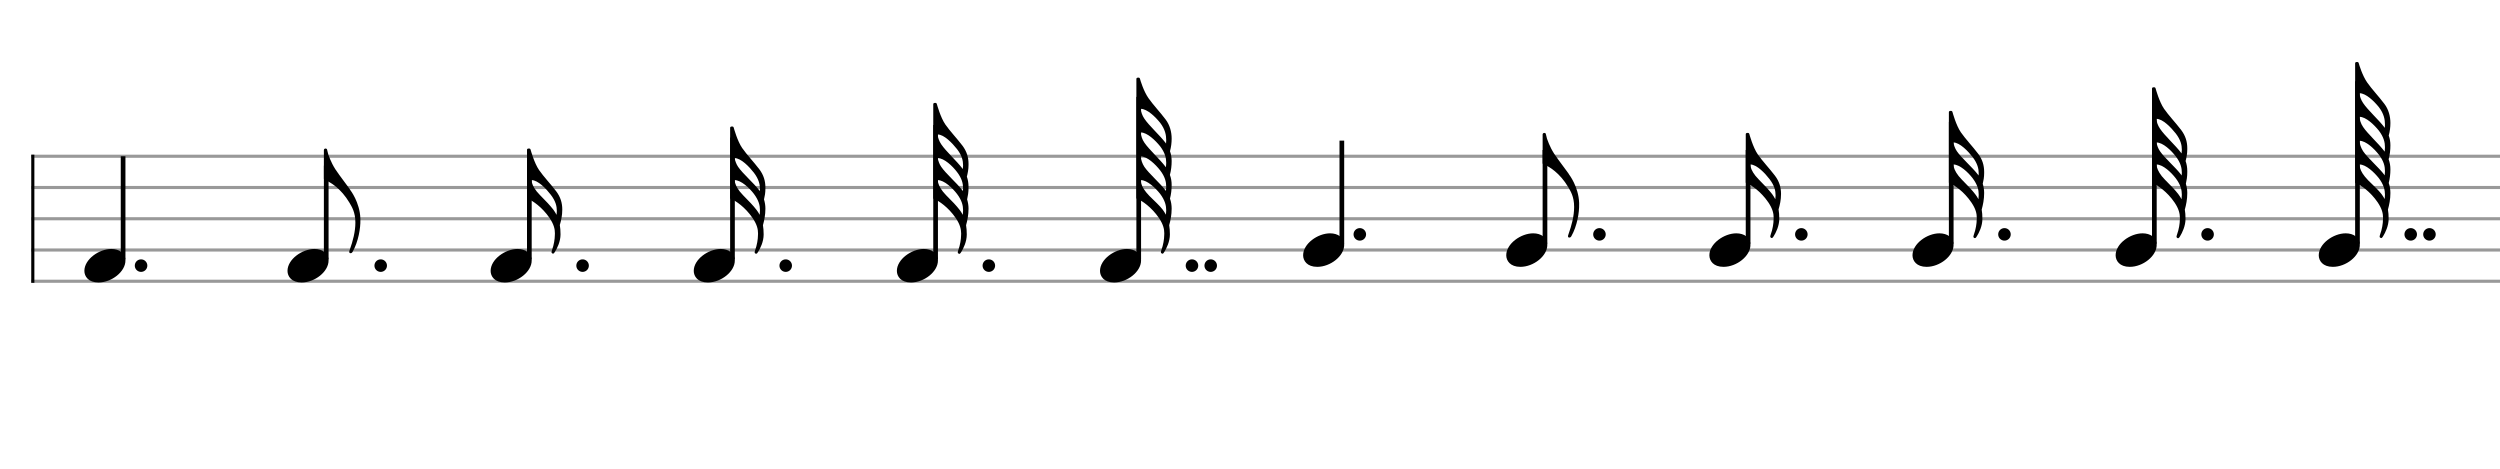 <svg xmlns="http://www.w3.org/2000/svg" stroke-width="0.3" stroke-dasharray="none" fill="black" stroke="black" font-family="Arial, sans-serif" font-size="10pt" font-weight="normal" font-style="normal" width="800" height="150" viewBox="0 0 800 150" style="width: 800px; height: 150px; border: none;"><g class="vf-stave" id="vf-auto37075" stroke-width="1" fill="#999999" stroke="#999999"><path fill="none" d="M10 50L985 50"/><path fill="none" d="M10 60L985 60"/><path fill="none" d="M10 70L985 70"/><path fill="none" d="M10 80L985 80"/><path fill="none" d="M10 90L985 90"/></g><g class="vf-stavebarline" id="vf-auto37076"><rect x="10" y="49.5" width="1" height="41" stroke="none"/></g><g class="vf-stavebarline" id="vf-auto37077"><rect x="985" y="49.5" width="1" height="41" stroke="none"/></g><g class="vf-stavenote" id="vf-auto37078"><g class="vf-stem" id="vf-auto37079" pointer-events="bounding-box"><path stroke-width="1.5" fill="none" d="M39.391 83L39.391 50"/></g><g class="vf-notehead" id="vf-auto37081" pointer-events="bounding-box"><path stroke="none" d="M27 86.685C27 88.426,28.264 90.391,31.521 90.391C35.733 90.391,40.141 86.938,40.141 83.371C40.141 80.985,38.12 79.665,35.621 79.665C31.689 79.665,27 82.978,27 86.685"/><path stroke="none" d="M47.141 85 A2 2 0 0 0 43.141 85 A2 2 0 0 0 47.141 85"/></g></g><g class="vf-stavenote" id="vf-auto37082"><g class="vf-stem" id="vf-auto37083" pointer-events="bounding-box"><path stroke-width="1.5" fill="none" d="M104.391 83L104.391 53"/></g><g class="vf-notehead" id="vf-auto37086" pointer-events="bounding-box"><path stroke="none" d="M92 86.685C92 88.426,93.264 90.391,96.521 90.391C100.733 90.391,105.141 86.938,105.141 83.371C105.141 80.985,103.12 79.665,100.621 79.665C96.689 79.665,92 82.978,92 86.685"/><path stroke="none" d="M123.826 85 A2 2 0 0 0 119.826 85 A2 2 0 0 0 123.826 85"/></g><path stroke="none" d="M103.641 57.182C103.641 57.294,103.67 57.491,103.978 57.631C105.691 58.193,109.173 60.383,111.813 64.848C112.543 66.112,113.722 67.853,113.722 71.222C113.722 74.114,112.936 77.119,111.897 80.011C111.813 80.264,111.728 80.46,111.757 80.629C111.757 80.797,111.813 80.91,111.981 80.994C112.065 81.022,112.122 81.022,112.178 81.022C112.459 81.022,112.655 80.882,112.824 80.601C114.733 77.231,115.379 72.935,115.323 70.408C115.323 70.211,115.323 70.071,115.323 69.902C115.126 64.708,112.122 60.861,112.122 60.861C112.262 60.861,108.415 55.89,107.32 54.178C105.832 51.875,105.13 49.572,105.045 49.404C105.017 49.292,104.652 47.832,104.652 47.832C104.624 47.663,104.4 47.523,104.175 47.523C103.894 47.523,103.641 47.747,103.641 48.028"/></g><g class="vf-stavenote" id="vf-auto37088"><g class="vf-stem" id="vf-auto37089" pointer-events="bounding-box"><path stroke-width="1.5" fill="none" d="M169.391 83L169.391 53"/></g><g class="vf-notehead" id="vf-auto37092" pointer-events="bounding-box"><path stroke="none" d="M157 86.685C157 88.426,158.264 90.391,161.521 90.391C165.733 90.391,170.141 86.938,170.141 83.371C170.141 80.985,168.12 79.665,165.621 79.665C161.689 79.665,157 82.978,157 86.685"/><path stroke="none" d="M188.43 85 A2 2 0 0 0 184.43 85 A2 2 0 0 0 188.43 85"/></g><path stroke="none" d="M177.094 67.122C175.998 65.718,174.791 64.427,172.797 62.433C171.225 60.861,170.495 59.485,170.214 58.446C170.186 58.221,170.13 57.94,170.102 57.631C172.151 57.631,174.791 60.411,176.251 62.321C177.824 64.371,178.189 65.999,178.189 67.544C178.189 67.937,178.132 68.33,178.104 68.751C177.767 68.105,177.402 67.572,177.094 67.122M168.641 63.416C168.641 63.528,168.978 63.697,169.259 63.809C170.298 64.174,173.443 66.196,175.886 69.79C177.262 71.868,177.571 73.3,177.571 74.676C177.571 74.929,177.571 75.125,177.543 75.378C177.543 76.333,177.262 78.411,176.644 80.011C176.616 80.236,176.476 80.46,176.476 80.685C176.476 80.826,176.56 80.994,176.757 81.106C176.841 81.162,176.897 81.162,176.981 81.162C177.262 81.162,177.402 80.826,177.571 80.601C178.301 79.45,179.368 77.287,179.368 75.013C179.368 73.834,179.284 72.879,179.143 72.008C179.565 70.52,179.93 69.032,179.93 67.038C179.93 64.932,179.368 63.051,177.992 61.226C176.083 58.727,174.033 56.621,172.488 54.402C170.944 52.156,169.821 48,169.821 48C169.737 47.719,169.68 47.523,169.259 47.523C168.754 47.523,168.641 47.719,168.641 48"/></g><g class="vf-stavenote" id="vf-auto37094"><g class="vf-stem" id="vf-auto37095" pointer-events="bounding-box"><path stroke-width="1.5" fill="none" d="M234.391 83L234.391 44"/></g><g class="vf-notehead" id="vf-auto37098" pointer-events="bounding-box"><path stroke="none" d="M222 86.685C222 88.426,223.264 90.391,226.521 90.391C230.733 90.391,235.141 86.938,235.141 83.371C235.141 80.985,233.12 79.665,230.621 79.665C226.689 79.665,222 82.978,222 86.685"/><path stroke="none" d="M253.43 85 A2 2 0 0 0 249.43 85 A2 2 0 0 0 253.43 85"/></g><path stroke="none" d="M242.094 67.179C240.998 65.747,239.791 64.511,237.797 62.489C236.225 60.889,235.495 59.513,235.214 58.474C235.186 58.277,235.13 57.94,235.045 57.631C237.151 57.631,239.791 60.131,241.251 62.04C242.824 64.146,243.189 65.747,243.189 67.291C243.189 67.768,243.132 68.246,243.104 68.751C242.767 68.105,242.402 67.6,242.094 67.179M241.251 55.273C242.824 57.351,243.189 59.007,243.189 60.524C243.189 60.776,243.132 60.973,243.132 61.17C243.104 61.113,243.02 61.029,242.992 60.945C241.083 58.446,237.713 55.61,236.197 53.391C235.579 52.493,235.27 51.482,235.045 50.583C237.123 50.583,239.791 53.391,241.251 55.273M233.641 63.444C233.641 63.556,233.978 63.725,234.259 63.837C235.298 64.202,238.443 66.224,240.886 69.846C242.262 71.896,242.571 73.356,242.571 74.732C242.571 74.957,242.571 75.181,242.543 75.406C242.543 76.389,242.262 78.439,241.644 80.067C241.616 80.264,241.476 80.517,241.476 80.713C241.476 80.882,241.56 81.022,241.757 81.162C241.841 81.191,241.897 81.191,241.981 81.191C242.262 81.191,242.402 80.882,242.571 80.629C243.301 79.506,244.368 77.316,244.368 75.041C244.368 73.89,244.284 72.907,244.143 72.065C244.565 70.52,244.93 68.779,244.93 66.757C244.93 65.747,244.761 64.736,244.48 63.809C244.733 62.77,244.93 61.675,244.93 60.383C244.93 60.243,244.93 60.131,244.93 60.018C244.93 57.912,244.368 56.003,242.992 54.178C241.083 51.678,239.033 49.572,237.488 47.354C235.944 45.136,234.821 40.952,234.821 40.952C234.737 40.671,234.68 40.475,234.259 40.475C233.754 40.475,233.641 40.671,233.641 40.952"/></g><g class="vf-stavenote" id="vf-auto37100"><g class="vf-stem" id="vf-auto37101" pointer-events="bounding-box"><path stroke-width="1.5" fill="none" d="M299.391 83L299.391 40"/></g><g class="vf-notehead" id="vf-auto37104" pointer-events="bounding-box"><path stroke="none" d="M287 86.685C287 88.426,288.264 90.391,291.521 90.391C295.733 90.391,300.141 86.938,300.141 83.371C300.141 80.985,298.12 79.665,295.621 79.665C291.689 79.665,287 82.978,287 86.685"/><path stroke="none" d="M318.43 85 A2 2 0 0 0 314.43 85 A2 2 0 0 0 318.43 85"/></g><path stroke="none" d="M307.992 60.945C306.083 58.446,302.713 55.61,301.197 53.391C300.579 52.521,300.27 51.51,300.045 50.583C302.151 50.583,304.791 53.139,306.251 55.048C307.824 57.098,308.189 58.755,308.189 60.299C308.189 60.58,308.132 60.889,308.132 61.17C308.104 61.113,308.02 61.029,307.992 60.945M307.094 67.179C305.998 65.747,304.791 64.511,302.797 62.517C301.225 60.945,300.495 59.513,300.214 58.502C300.186 58.277,300.13 57.996,300.045 57.631C302.151 57.631,304.791 60.159,306.251 62.068C307.824 64.146,308.189 65.803,308.189 67.319C308.189 67.824,308.132 68.246,308.104 68.751C307.767 68.133,307.402 67.6,307.094 67.179M306.251 47.719C307.824 49.769,308.189 51.398,308.189 52.942C308.189 53.335,308.132 53.728,308.104 54.093C308.076 54.065,308.02 53.981,307.992 53.953C306.083 51.426,302.713 48.449,301.197 46.175C300.495 45.164,300.13 43.985,299.989 43.03L300.045 43.03C302.123 43.03,304.735 45.81,306.251 47.719M298.641 63.5C298.641 63.556,298.978 63.781,299.259 63.837C300.298 64.258,303.443 66.224,305.886 69.846C307.262 71.896,307.543 73.356,307.571 74.732C307.571 74.957,307.571 75.181,307.543 75.406C307.543 76.417,307.262 78.439,306.644 80.067C306.616 80.264,306.476 80.517,306.476 80.713C306.476 80.91,306.56 81.078,306.757 81.162C306.841 81.191,306.925 81.247,306.981 81.247C307.262 81.191,307.402 80.91,307.571 80.685C308.301 79.506,309.368 77.316,309.368 75.041C309.368 73.918,309.284 72.907,309.143 72.065C309.565 70.576,309.93 68.779,309.93 66.757C309.93 65.747,309.761 64.736,309.48 63.809C309.733 62.686,309.93 61.478,309.93 60.131C309.93 60.018,309.93 59.878,309.93 59.737C309.93 58.642,309.761 57.575,309.396 56.536C309.677 55.413,309.93 54.234,309.93 52.774C309.93 52.661,309.93 52.577,309.93 52.437C309.93 50.359,309.368 48.449,307.992 46.624C306.083 44.125,304.033 42.019,302.488 39.801C300.944 37.554,299.821 33.398,299.821 33.398C299.737 33.118,299.68 32.921,299.259 32.921C298.754 32.921,298.641 33.118,298.641 33.398"/></g><g class="vf-stavenote" id="vf-auto37106"><g class="vf-stem" id="vf-auto37107" pointer-events="bounding-box"><path stroke-width="1.5" fill="none" d="M364.391 83L364.391 31"/></g><g class="vf-notehead" id="vf-auto37110" pointer-events="bounding-box"><path stroke="none" d="M352 86.685C352 88.426,353.264 90.391,356.521 90.391C360.733 90.391,365.141 86.938,365.141 83.371C365.141 80.985,363.12 79.665,360.621 79.665C356.689 79.665,352 82.978,352 86.685"/><path stroke="none" d="M383.43 85 A2 2 0 0 0 379.43 85 A2 2 0 0 0 383.43 85"/><path stroke="none" d="M389.43 85 A2 2 0 0 0 385.43 85 A2 2 0 0 0 389.43 85"/></g><path stroke="none" d="M363.641 63.444C363.641 63.528,363.978 63.725,364.259 63.809C365.298 64.174,368.443 66.196,370.886 69.79C372.262 71.868,372.571 73.3,372.571 74.676C372.571 74.929,372.571 75.125,372.543 75.378C372.543 76.389,372.262 78.411,371.644 80.011C371.616 80.236,371.476 80.46,371.476 80.685C371.476 80.882,371.56 81.022,371.757 81.106C371.841 81.162,371.897 81.162,371.981 81.191C372.262 81.191,372.402 80.826,372.571 80.629C373.301 79.45,374.368 77.287,374.368 75.013C374.368 73.89,374.284 72.907,374.143 72.065C374.565 70.52,374.93 68.779,374.93 66.757C374.93 65.662,374.761 64.567,374.396 63.556C374.761 62.124,374.93 60.692,374.93 59.204C374.93 58.081,374.761 57.014,374.368 55.975C374.761 54.458,374.93 53.054,374.93 51.51C374.93 50.415,374.761 49.376,374.396 48.393C374.761 47.017,374.93 45.726,374.93 44.35C374.93 42.272,374.368 40.025,372.992 38.228C371.083 35.701,369.033 33.595,367.488 31.377C365.944 29.158,364.933 25.733,364.821 25.311C364.737 25.031,364.68 24.834,364.259 24.834C363.754 24.834,363.641 25.031,363.641 25.311M371.251 39.295C372.852 41.401,373.189 43.226,373.189 44.883C373.189 45.248,373.132 45.585,373.132 45.95C373.076 45.866,373.02 45.782,372.992 45.726C371.083 43.226,367.713 40.25,366.197 37.975C365.495 36.965,365.13 35.785,364.989 34.83L365.045 34.83C367.123 34.83,369.735 37.414,371.251 39.295M372.094 67.122C370.998 65.718,369.791 64.651,367.797 62.686C366.225 61.057,365.495 59.794,365.214 58.755C365.186 58.502,365.102 58.081,365.017 57.631L365.045 57.631C367.123 57.631,369.735 60.131,371.251 62.04C372.824 64.146,373.189 65.803,373.189 67.319C373.189 67.824,373.132 68.246,373.104 68.695C372.767 68.105,372.402 67.572,372.094 67.122M372.992 60.945C371.083 58.446,367.713 55.61,366.197 53.391C365.495 52.324,365.13 51.117,364.989 50.05L364.989 50.05L365.045 50.05C367.123 50.05,369.735 52.577,371.251 54.515C372.824 56.564,373.189 58.221,373.189 59.766C373.189 60.215,373.132 60.692,373.104 61.141C373.076 61.057,373.02 61.029,372.992 60.945M372.992 53.391C371.083 50.864,367.713 47.888,366.197 45.641C365.467 44.602,365.13 43.395,364.989 42.384L364.989 42.384L365.045 42.384C367.123 42.384,369.735 44.939,371.251 46.821C372.824 48.899,373.189 50.583,373.189 52.128C373.189 52.605,373.132 53.082,373.104 53.532C373.076 53.504,373.02 53.448,372.992 53.391"/></g><g class="vf-stavenote" id="vf-auto37112"><g class="vf-stem" id="vf-auto37113" pointer-events="bounding-box"><path stroke-width="1.5" fill="none" d="M429.391 78L429.391 45"/></g><g class="vf-notehead" id="vf-auto37115" pointer-events="bounding-box"><path stroke="none" d="M417 81.685C417 83.426,418.264 85.391,421.521 85.391C425.733 85.391,430.141 81.938,430.141 78.371C430.141 75.985,428.12 74.665,425.621 74.665C421.689 74.665,417 77.978,417 81.685"/><path stroke="none" d="M437.141 75 A2 2 0 0 0 433.141 75 A2 2 0 0 0 437.141 75"/></g></g><g class="vf-stavenote" id="vf-auto37116"><g class="vf-stem" id="vf-auto37117" pointer-events="bounding-box"><path stroke-width="1.5" fill="none" d="M494.391 78L494.391 48"/></g><g class="vf-notehead" id="vf-auto37120" pointer-events="bounding-box"><path stroke="none" d="M482 81.685C482 83.426,483.264 85.391,486.521 85.391C490.733 85.391,495.141 81.938,495.141 78.371C495.141 75.985,493.12 74.665,490.621 74.665C486.689 74.665,482 77.978,482 81.685"/><path stroke="none" d="M513.826 75 A2 2 0 0 0 509.826 75 A2 2 0 0 0 513.826 75"/></g><path stroke="none" d="M493.641 52.182C493.641 52.294,493.67 52.491,493.978 52.631C495.691 53.193,499.173 55.383,501.813 59.848C502.543 61.112,503.722 62.853,503.722 66.222C503.722 69.114,502.936 72.119,501.897 75.011C501.813 75.264,501.728 75.46,501.757 75.629C501.757 75.797,501.813 75.91,501.981 75.994C502.065 76.022,502.122 76.022,502.178 76.022C502.459 76.022,502.655 75.882,502.824 75.601C504.733 72.231,505.379 67.935,505.323 65.408C505.323 65.211,505.323 65.071,505.323 64.902C505.126 59.708,502.122 55.861,502.122 55.861C502.262 55.861,498.415 50.89,497.32 49.178C495.832 46.875,495.13 44.572,495.045 44.404C495.017 44.292,494.652 42.832,494.652 42.832C494.624 42.663,494.4 42.523,494.175 42.523C493.894 42.523,493.641 42.747,493.641 43.028"/></g><g class="vf-stavenote" id="vf-auto37122"><g class="vf-stem" id="vf-auto37123" pointer-events="bounding-box"><path stroke-width="1.5" fill="none" d="M559.391 78L559.391 48"/></g><g class="vf-notehead" id="vf-auto37126" pointer-events="bounding-box"><path stroke="none" d="M547 81.685C547 83.426,548.264 85.391,551.521 85.391C555.733 85.391,560.141 81.938,560.141 78.371C560.141 75.985,558.12 74.665,555.621 74.665C551.689 74.665,547 77.978,547 81.685"/><path stroke="none" d="M578.43 75 A2 2 0 0 0 574.43 75 A2 2 0 0 0 578.43 75"/></g><path stroke="none" d="M567.094 62.122C565.998 60.718,564.791 59.427,562.797 57.433C561.225 55.861,560.495 54.485,560.214 53.446C560.186 53.221,560.13 52.94,560.102 52.631C562.151 52.631,564.791 55.411,566.251 57.321C567.824 59.371,568.189 60.999,568.189 62.544C568.189 62.937,568.132 63.33,568.104 63.751C567.767 63.105,567.402 62.572,567.094 62.122M558.641 58.416C558.641 58.528,558.978 58.697,559.259 58.809C560.298 59.174,563.443 61.196,565.886 64.79C567.262 66.868,567.571 68.3,567.571 69.676C567.571 69.929,567.571 70.125,567.543 70.378C567.543 71.333,567.262 73.411,566.644 75.011C566.616 75.236,566.476 75.46,566.476 75.685C566.476 75.826,566.56 75.994,566.757 76.106C566.841 76.162,566.897 76.162,566.981 76.162C567.262 76.162,567.402 75.826,567.571 75.601C568.301 74.45,569.368 72.287,569.368 70.013C569.368 68.834,569.284 67.879,569.143 67.008C569.565 65.52,569.93 64.032,569.93 62.038C569.93 59.932,569.368 58.051,567.992 56.226C566.083 53.727,564.033 51.621,562.488 49.402C560.944 47.156,559.821 43,559.821 43C559.737 42.719,559.68 42.523,559.259 42.523C558.754 42.523,558.641 42.719,558.641 43"/></g><g class="vf-stavenote" id="vf-auto37128"><g class="vf-stem" id="vf-auto37129" pointer-events="bounding-box"><path stroke-width="1.5" fill="none" d="M624.391 78L624.391 39"/></g><g class="vf-notehead" id="vf-auto37132" pointer-events="bounding-box"><path stroke="none" d="M612 81.685C612 83.426,613.264 85.391,616.521 85.391C620.733 85.391,625.141 81.938,625.141 78.371C625.141 75.985,623.12 74.665,620.621 74.665C616.689 74.665,612 77.978,612 81.685"/><path stroke="none" d="M643.43 75 A2 2 0 0 0 639.43 75 A2 2 0 0 0 643.43 75"/></g><path stroke="none" d="M632.094 62.179C630.998 60.747,629.791 59.511,627.797 57.489C626.225 55.889,625.495 54.513,625.214 53.474C625.186 53.277,625.13 52.94,625.045 52.631C627.151 52.631,629.791 55.131,631.251 57.04C632.824 59.146,633.189 60.747,633.189 62.291C633.189 62.768,633.132 63.246,633.104 63.751C632.767 63.105,632.402 62.6,632.094 62.179M631.251 50.273C632.824 52.351,633.189 54.007,633.189 55.524C633.189 55.776,633.132 55.973,633.132 56.17C633.104 56.113,633.02 56.029,632.992 55.945C631.083 53.446,627.713 50.61,626.197 48.391C625.579 47.493,625.27 46.482,625.045 45.583C627.123 45.583,629.791 48.391,631.251 50.273M623.641 58.444C623.641 58.556,623.978 58.725,624.259 58.837C625.298 59.202,628.443 61.224,630.886 64.846C632.262 66.896,632.571 68.356,632.571 69.732C632.571 69.957,632.571 70.181,632.543 70.406C632.543 71.389,632.262 73.439,631.644 75.067C631.616 75.264,631.476 75.517,631.476 75.713C631.476 75.882,631.56 76.022,631.757 76.162C631.841 76.191,631.897 76.191,631.981 76.191C632.262 76.191,632.402 75.882,632.571 75.629C633.301 74.506,634.368 72.316,634.368 70.041C634.368 68.89,634.284 67.907,634.143 67.065C634.565 65.52,634.93 63.779,634.93 61.757C634.93 60.747,634.761 59.736,634.48 58.809C634.733 57.77,634.93 56.675,634.93 55.383C634.93 55.243,634.93 55.131,634.93 55.018C634.93 52.912,634.368 51.003,632.992 49.178C631.083 46.678,629.033 44.572,627.488 42.354C625.944 40.136,624.821 35.952,624.821 35.952C624.737 35.671,624.68 35.475,624.259 35.475C623.754 35.475,623.641 35.671,623.641 35.952"/></g><g class="vf-stavenote" id="vf-auto37134"><g class="vf-stem" id="vf-auto37135" pointer-events="bounding-box"><path stroke-width="1.5" fill="none" d="M689.391 78L689.391 35"/></g><g class="vf-notehead" id="vf-auto37138" pointer-events="bounding-box"><path stroke="none" d="M677 81.685C677 83.426,678.264 85.391,681.521 85.391C685.733 85.391,690.141 81.938,690.141 78.371C690.141 75.985,688.12 74.665,685.621 74.665C681.689 74.665,677 77.978,677 81.685"/><path stroke="none" d="M708.43 75 A2 2 0 0 0 704.43 75 A2 2 0 0 0 708.43 75"/></g><path stroke="none" d="M697.992 55.945C696.083 53.446,692.713 50.61,691.197 48.391C690.579 47.521,690.27 46.51,690.045 45.583C692.151 45.583,694.791 48.139,696.251 50.048C697.824 52.098,698.189 53.755,698.189 55.299C698.189 55.58,698.132 55.889,698.132 56.17C698.104 56.113,698.02 56.029,697.992 55.945M697.094 62.179C695.998 60.747,694.791 59.511,692.797 57.517C691.225 55.945,690.495 54.513,690.214 53.502C690.186 53.277,690.13 52.996,690.045 52.631C692.151 52.631,694.791 55.159,696.251 57.068C697.824 59.146,698.189 60.803,698.189 62.319C698.189 62.824,698.132 63.246,698.104 63.751C697.767 63.133,697.402 62.6,697.094 62.179M696.251 42.719C697.824 44.769,698.189 46.398,698.189 47.942C698.189 48.335,698.132 48.728,698.104 49.093C698.076 49.065,698.02 48.981,697.992 48.953C696.083 46.426,692.713 43.449,691.197 41.175C690.495 40.164,690.13 38.985,689.989 38.03L690.045 38.03C692.123 38.03,694.735 40.81,696.251 42.719M688.641 58.5C688.641 58.556,688.978 58.781,689.259 58.837C690.298 59.258,693.443 61.224,695.886 64.846C697.262 66.896,697.543 68.356,697.571 69.732C697.571 69.957,697.571 70.181,697.543 70.406C697.543 71.417,697.262 73.439,696.644 75.067C696.616 75.264,696.476 75.517,696.476 75.713C696.476 75.91,696.56 76.078,696.757 76.162C696.841 76.191,696.925 76.247,696.981 76.247C697.262 76.191,697.402 75.91,697.571 75.685C698.301 74.506,699.368 72.316,699.368 70.041C699.368 68.918,699.284 67.907,699.143 67.065C699.565 65.576,699.93 63.779,699.93 61.757C699.93 60.747,699.761 59.736,699.48 58.809C699.733 57.686,699.93 56.478,699.93 55.131C699.93 55.018,699.93 54.878,699.93 54.737C699.93 53.642,699.761 52.575,699.396 51.536C699.677 50.413,699.93 49.234,699.93 47.774C699.93 47.661,699.93 47.577,699.93 47.437C699.93 45.359,699.368 43.449,697.992 41.624C696.083 39.125,694.033 37.019,692.488 34.801C690.944 32.554,689.821 28.398,689.821 28.398C689.737 28.118,689.68 27.921,689.259 27.921C688.754 27.921,688.641 28.118,688.641 28.398"/></g><g class="vf-stavenote" id="vf-auto37140"><g class="vf-stem" id="vf-auto37141" pointer-events="bounding-box"><path stroke-width="1.5" fill="none" d="M754.391 78L754.391 26"/></g><g class="vf-notehead" id="vf-auto37144" pointer-events="bounding-box"><path stroke="none" d="M742 81.685C742 83.426,743.264 85.391,746.521 85.391C750.733 85.391,755.141 81.938,755.141 78.371C755.141 75.985,753.12 74.665,750.621 74.665C746.689 74.665,742 77.978,742 81.685"/><path stroke="none" d="M773.43 75 A2 2 0 0 0 769.43 75 A2 2 0 0 0 773.43 75"/><path stroke="none" d="M779.43 75 A2 2 0 0 0 775.43 75 A2 2 0 0 0 779.43 75"/></g><path stroke="none" d="M753.641 58.444C753.641 58.528,753.978 58.725,754.259 58.809C755.298 59.174,758.443 61.196,760.886 64.79C762.262 66.868,762.571 68.3,762.571 69.676C762.571 69.929,762.571 70.125,762.543 70.378C762.543 71.389,762.262 73.411,761.644 75.011C761.616 75.236,761.476 75.46,761.476 75.685C761.476 75.882,761.56 76.022,761.757 76.106C761.841 76.162,761.897 76.162,761.981 76.191C762.262 76.191,762.402 75.826,762.571 75.629C763.301 74.45,764.368 72.287,764.368 70.013C764.368 68.89,764.284 67.907,764.143 67.065C764.565 65.52,764.93 63.779,764.93 61.757C764.93 60.662,764.761 59.567,764.396 58.556C764.761 57.124,764.93 55.692,764.93 54.204C764.93 53.081,764.761 52.014,764.368 50.975C764.761 49.458,764.93 48.054,764.93 46.51C764.93 45.415,764.761 44.376,764.396 43.393C764.761 42.017,764.93 40.726,764.93 39.35C764.93 37.272,764.368 35.025,762.992 33.228C761.083 30.701,759.033 28.595,757.488 26.377C755.944 24.158,754.933 20.733,754.821 20.311C754.737 20.031,754.68 19.834,754.259 19.834C753.754 19.834,753.641 20.031,753.641 20.311M761.251 34.295C762.852 36.401,763.189 38.226,763.189 39.883C763.189 40.248,763.132 40.585,763.132 40.95C763.076 40.866,763.02 40.782,762.992 40.726C761.083 38.226,757.713 35.25,756.197 32.975C755.495 31.965,755.13 30.785,754.989 29.83L755.045 29.83C757.123 29.83,759.735 32.414,761.251 34.295M762.094 62.122C760.998 60.718,759.791 59.651,757.797 57.686C756.225 56.057,755.495 54.794,755.214 53.755C755.186 53.502,755.102 53.081,755.017 52.631L755.045 52.631C757.123 52.631,759.735 55.131,761.251 57.04C762.824 59.146,763.189 60.803,763.189 62.319C763.189 62.824,763.132 63.246,763.104 63.695C762.767 63.105,762.402 62.572,762.094 62.122M762.992 55.945C761.083 53.446,757.713 50.61,756.197 48.391C755.495 47.324,755.13 46.117,754.989 45.05L754.989 45.05L755.045 45.05C757.123 45.05,759.735 47.577,761.251 49.515C762.824 51.564,763.189 53.221,763.189 54.766C763.189 55.215,763.132 55.692,763.104 56.141C763.076 56.057,763.02 56.029,762.992 55.945M762.992 48.391C761.083 45.864,757.713 42.888,756.197 40.641C755.467 39.602,755.13 38.395,754.989 37.384L754.989 37.384L755.045 37.384C757.123 37.384,759.735 39.939,761.251 41.821C762.824 43.899,763.189 45.583,763.189 47.128C763.189 47.605,763.132 48.082,763.104 48.532C763.076 48.504,763.02 48.448,762.992 48.391"/></g></svg>